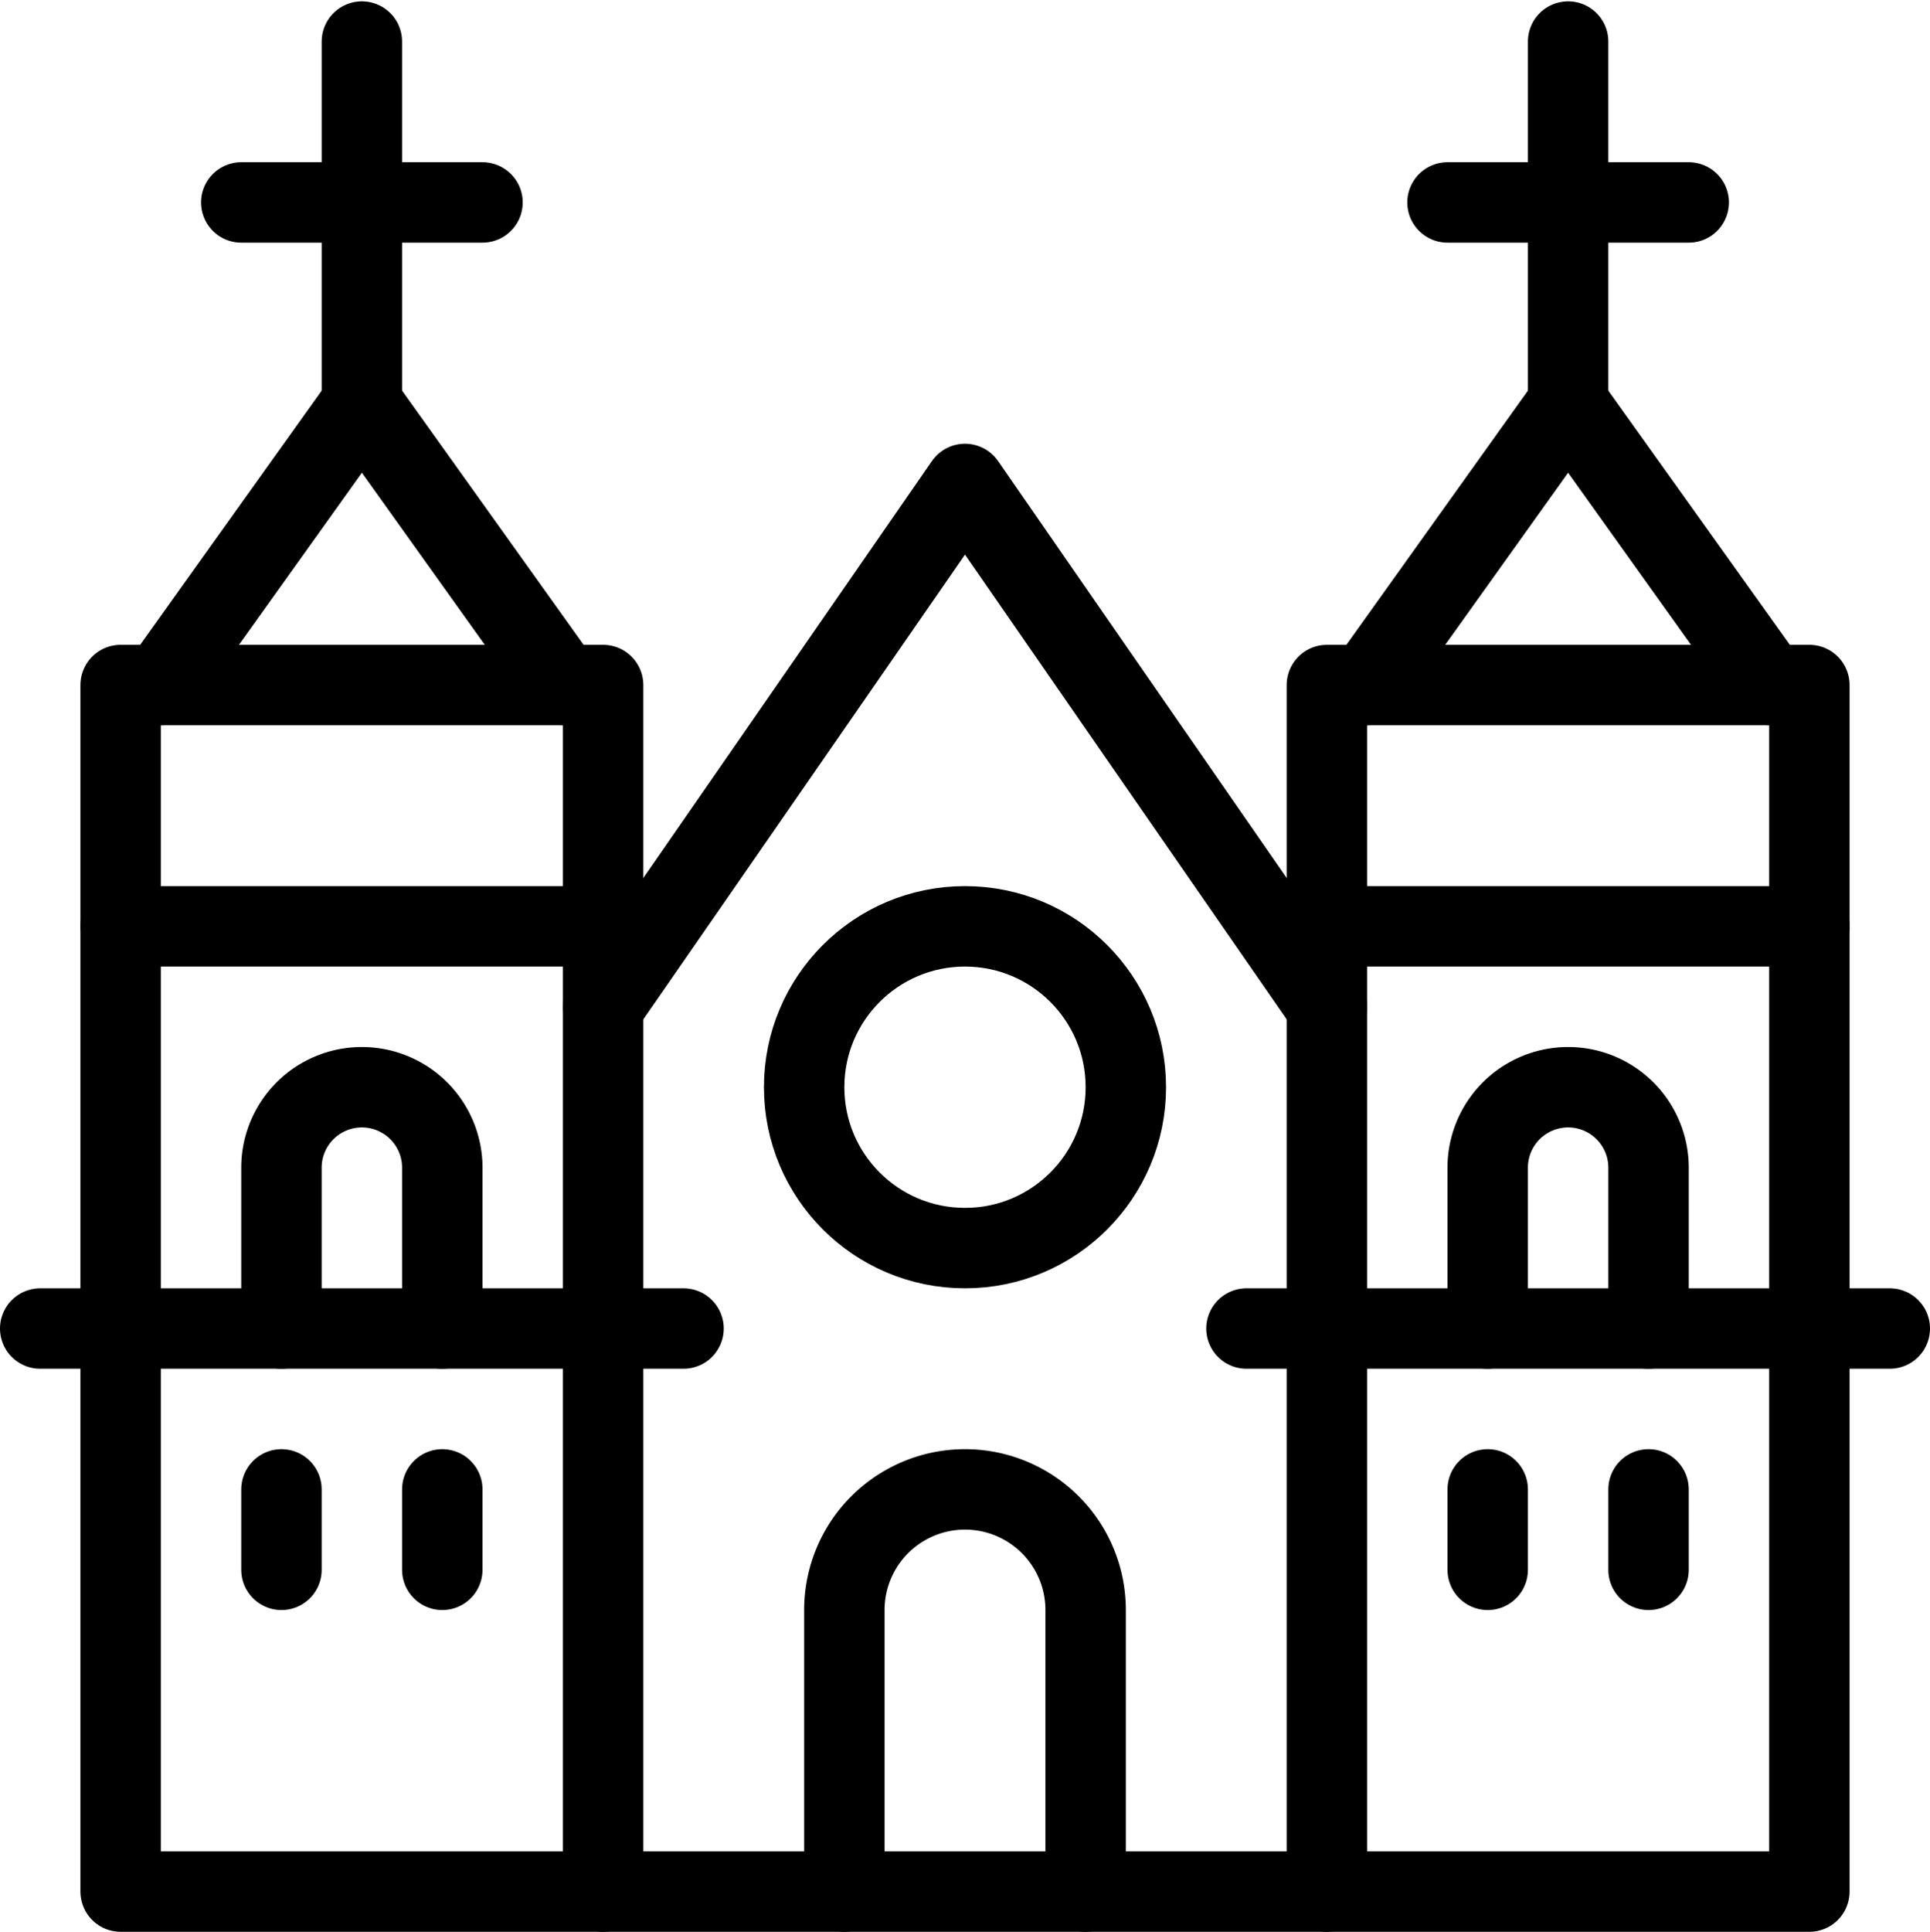 <svg xmlns="http://www.w3.org/2000/svg" viewBox="0 0 144 144.1"><rect x="9" y="51.1" width="36" height="90" style="fill:none;stroke:#000;stroke-linecap:round;stroke-linejoin:round;stroke-width:6px"/><line x1="3" y1="99.1" x2="51" y2="99.1" style="fill:none;stroke:#000;stroke-linecap:round;stroke-linejoin:round;stroke-width:6px"/><line x1="21" y1="111.1" x2="21" y2="117.1" style="fill:none;stroke:#000;stroke-linecap:round;stroke-linejoin:round;stroke-width:6px"/><line x1="33" y1="111.1" x2="33" y2="117.1" style="fill:none;stroke:#000;stroke-linecap:round;stroke-linejoin:round;stroke-width:6px"/><path d="M21,99.1v-12a6,6,0,0,1,12,0v12" style="fill:none;stroke:#000;stroke-linecap:round;stroke-linejoin:round;stroke-width:6px"/><line x1="9" y1="69.1" x2="45" y2="69.1" style="fill:none;stroke:#000;stroke-linecap:round;stroke-linejoin:round;stroke-width:6px"/><polyline points="12 51.1 27 30.1 42 51.1" style="fill:none;stroke:#000;stroke-linecap:round;stroke-linejoin:round;stroke-width:6px"/><line x1="27" y1="30.1" x2="27" y2="3.1" style="fill:none;stroke:#000;stroke-linecap:round;stroke-linejoin:round;stroke-width:6px"/><line x1="18" y1="15.1" x2="36" y2="15.1" style="fill:none;stroke:#000;stroke-linecap:round;stroke-linejoin:round;stroke-width:6px"/><rect x="99" y="51.1" width="36" height="90" style="fill:none;stroke:#000;stroke-linecap:round;stroke-linejoin:round;stroke-width:6px"/><line x1="93" y1="99.1" x2="141" y2="99.1" style="fill:none;stroke:#000;stroke-linecap:round;stroke-linejoin:round;stroke-width:6px"/><line x1="111" y1="111.1" x2="111" y2="117.1" style="fill:none;stroke:#000;stroke-linecap:round;stroke-linejoin:round;stroke-width:6px"/><line x1="123" y1="111.1" x2="123" y2="117.1" style="fill:none;stroke:#000;stroke-linecap:round;stroke-linejoin:round;stroke-width:6px"/><path d="M111,99.1v-12a6,6,0,0,1,12,0v12" style="fill:none;stroke:#000;stroke-linecap:round;stroke-linejoin:round;stroke-width:6px"/><line x1="99" y1="69.1" x2="135" y2="69.1" style="fill:none;stroke:#000;stroke-linecap:round;stroke-linejoin:round;stroke-width:6px"/><polyline points="102 51.1 117 30.1 132 51.1" style="fill:none;stroke:#000;stroke-linecap:round;stroke-linejoin:round;stroke-width:6px"/><line x1="117" y1="30.1" x2="117" y2="3.1" style="fill:none;stroke:#000;stroke-linecap:round;stroke-linejoin:round;stroke-width:6px"/><line x1="108" y1="15.1" x2="126" y2="15.1" style="fill:none;stroke:#000;stroke-linecap:round;stroke-linejoin:round;stroke-width:6px"/><line x1="45" y1="141.1" x2="99" y2="141.1" style="fill:none;stroke:#000;stroke-linecap:round;stroke-linejoin:round;stroke-width:6px"/><polyline points="45 75.1 72 36.1 99 75.1" style="fill:none;stroke:#000;stroke-linecap:round;stroke-linejoin:round;stroke-width:6px"/><circle cx="72" cy="81.1" r="12" style="fill:none;stroke:#000;stroke-linecap:round;stroke-linejoin:round;stroke-width:6px"/><path d="M63,141.1v-21a9,9,0,0,1,18,0v21" style="fill:none;stroke:#000;stroke-linecap:round;stroke-linejoin:round;stroke-width:6px"/><rect width="144" height="144" style="fill:none"/></svg>